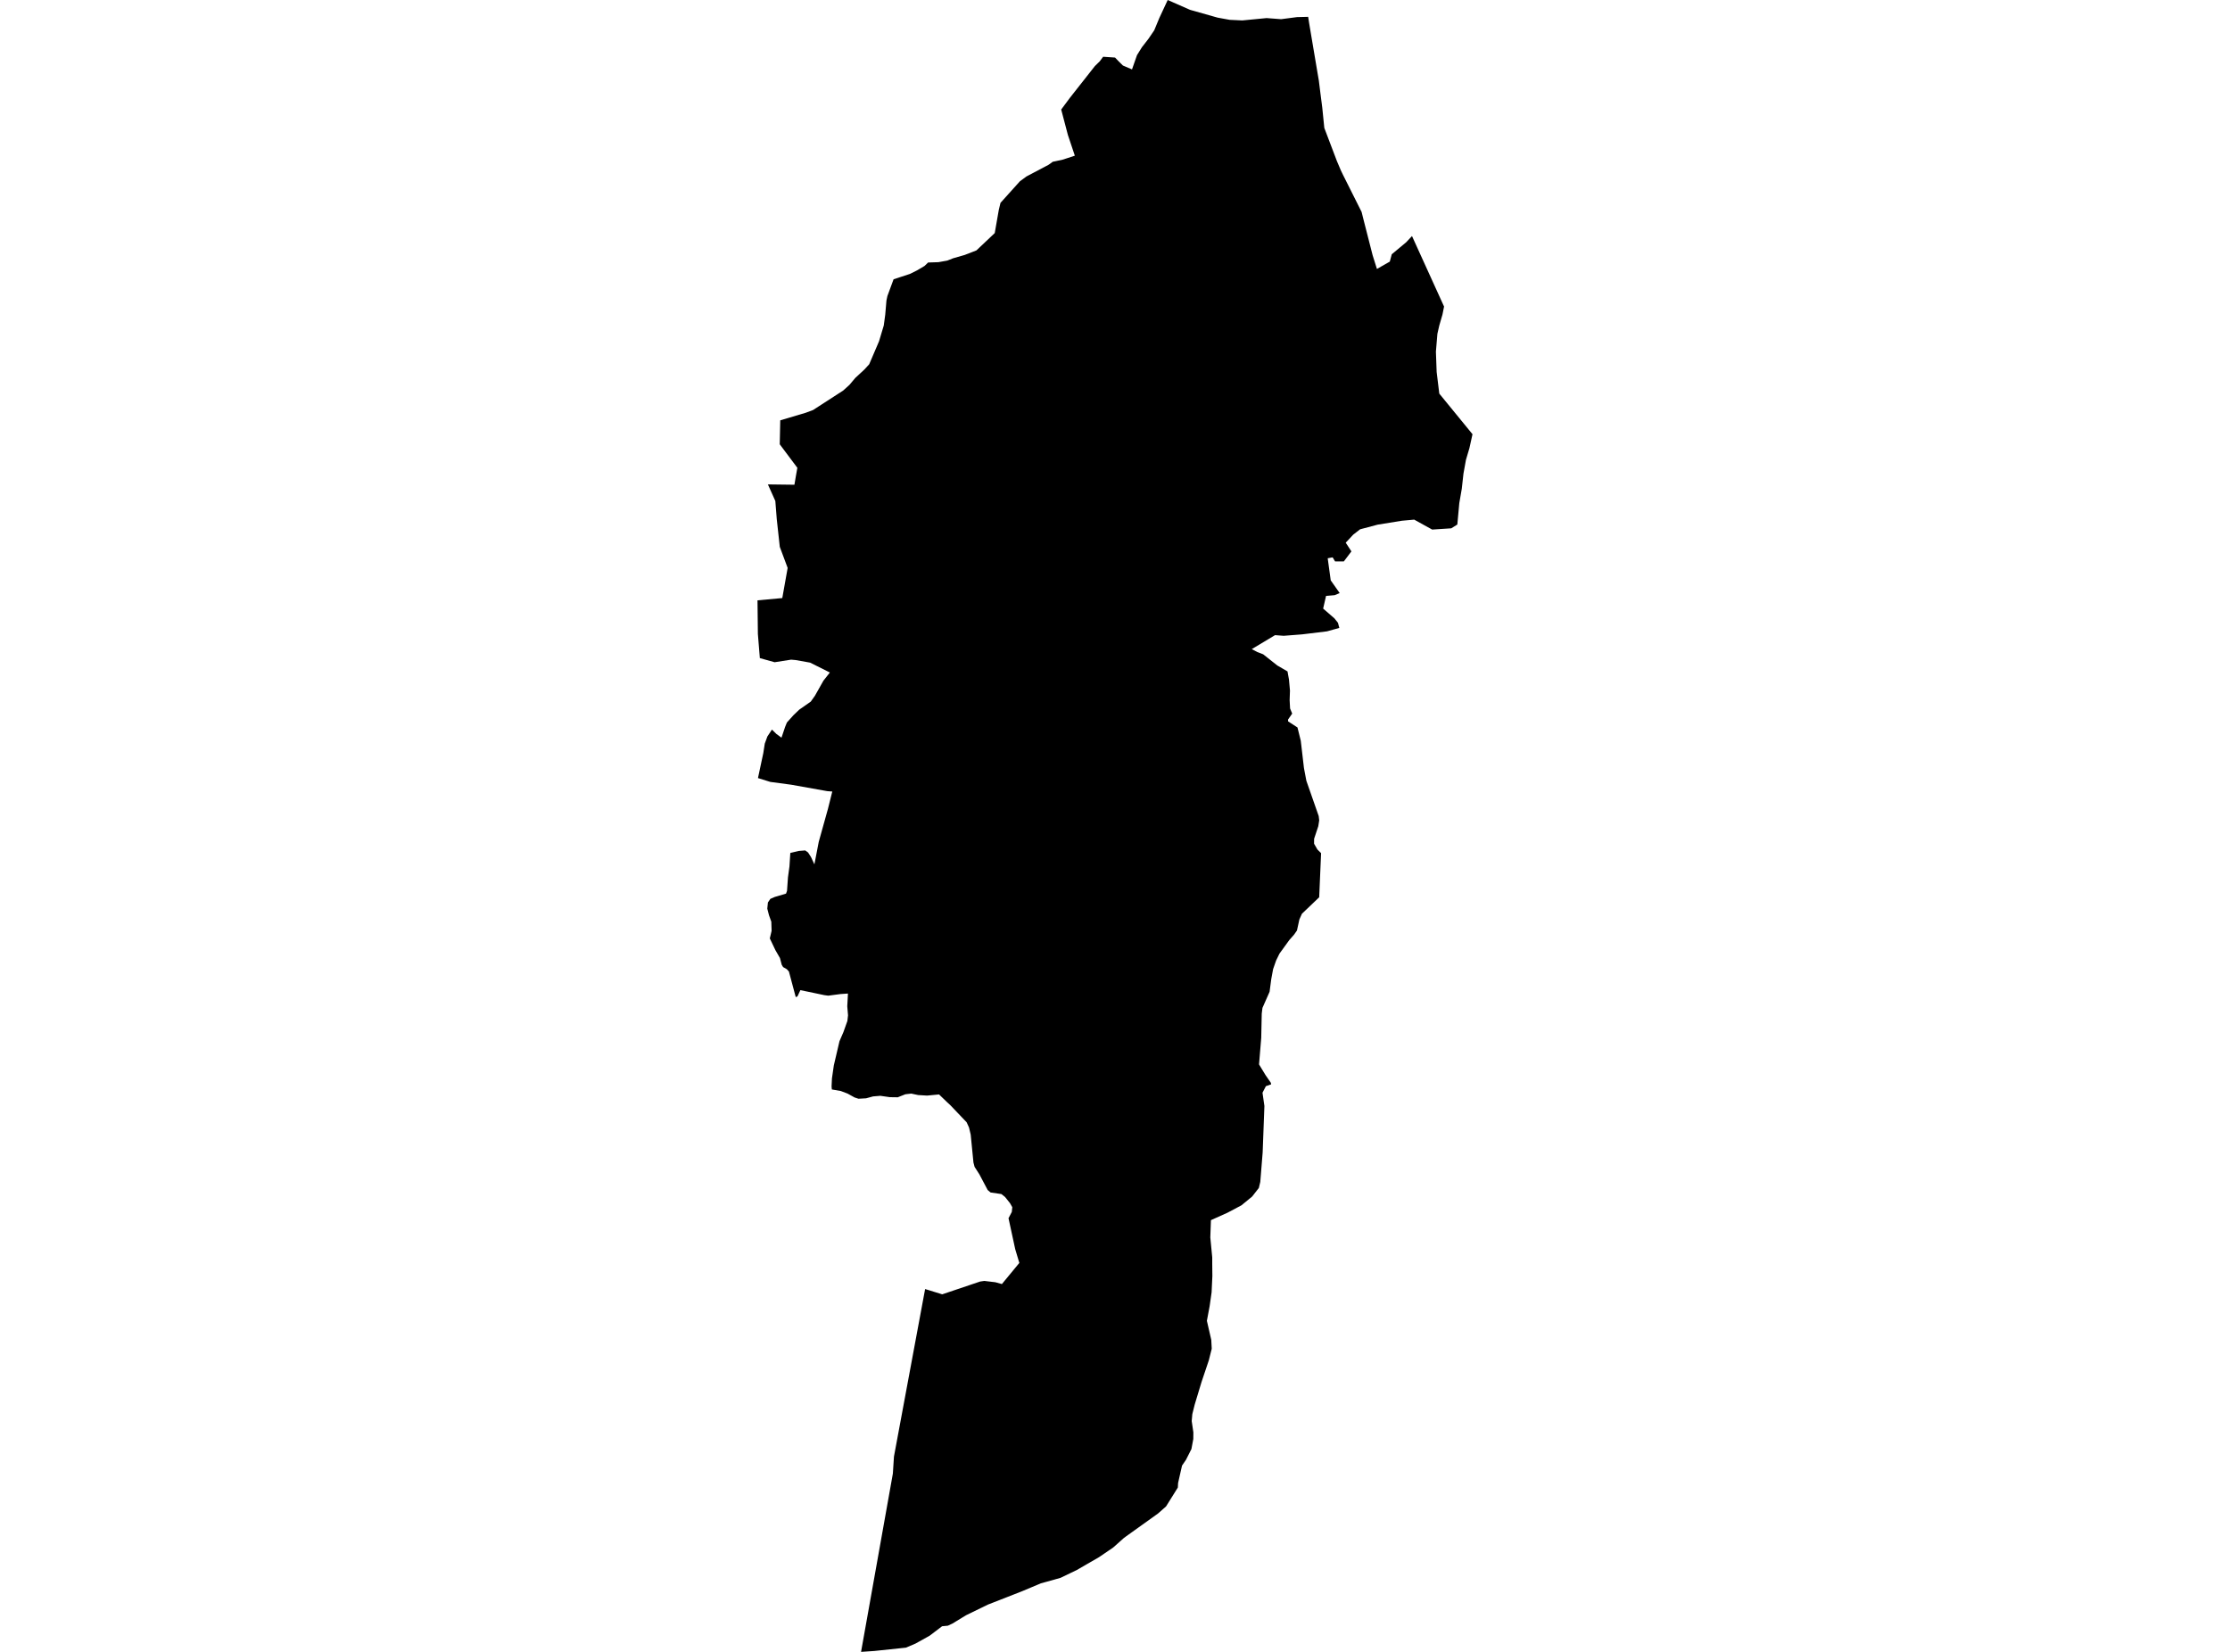 <?xml version='1.0'?>
<svg  baseProfile = 'tiny' width = '540' height = '400' stroke-linecap = 'round' stroke-linejoin = 'round' version='1.1' xmlns='http://www.w3.org/2000/svg'>
<path id='1010201001' title='1010201001'  d='M 316.727 4.076 316.771 4.076 316.776 4.092 317.025 5.683 319.033 17.597 319.363 19.534 319.753 22.657 320.191 26.067 320.684 30.977 323.726 38.982 324.689 41.255 325.22 42.359 329.718 51.328 330.227 53.369 332.392 61.829 333.431 65.13 335.12 64.156 336.543 63.35 337.019 61.569 338.99 59.929 340.516 58.657 341.918 57.158 349.685 74.234 349.301 76.151 348.516 78.862 348.067 80.843 347.709 85.152 347.888 90.072 348.527 95.311 356.57 105.146 355.828 108.502 354.984 111.349 354.378 114.705 353.977 118.342 353.376 121.806 352.895 127.013 351.433 127.933 346.805 128.236 342.448 125.828 339.471 126.098 333.572 127.051 329.355 128.171 327.699 129.454 325.869 131.414 327.25 133.519 325.409 135.949 323.293 135.949 322.703 134.964 321.507 135.181 322.237 140.529 324.408 143.614 323.174 144.123 321.106 144.301 320.403 147.365 323.131 149.735 323.991 150.807 324.321 152.047 321.339 152.88 315.32 153.611 310.855 153.957 308.755 153.8 303.115 157.183 304.473 157.898 305.875 158.434 309.301 161.145 311.775 162.585 312.127 164.544 312.37 167.218 312.289 169.53 312.397 171.559 312.906 172.793 311.905 174.239 311.916 174.682 314.189 176.155 314.985 179.375 315.753 185.968 316.338 189.058 319.331 197.621 319.45 198.644 319.228 200.062 318.216 203.115 318.205 204.3 319.012 205.702 319.905 206.59 319.445 217.274 315.271 221.258 314.649 222.638 314.064 225.318 313.361 226.324 312.202 227.64 309.832 230.914 309.02 232.571 308.284 234.676 307.829 237.15 307.434 240.159 305.707 244.062 305.534 245.453 305.41 251.336 304.879 257.75 306.454 260.337 307.737 262.194 307.813 262.573 306.535 263.017 305.718 264.608 306.178 267.812 305.756 279.071 305.182 286.199 304.83 287.666 303.223 289.728 302.378 290.426 300.619 291.866 297.253 293.652 293.231 295.46 293.08 299.644 293.545 304.478 293.545 305.912 293.577 308.992 293.393 312.932 292.917 316.283 292.251 319.833 293.312 324.45 293.426 326.588 292.717 329.408 290.947 334.669 289.296 340.131 288.722 342.431 288.576 344.109 288.977 346.848 288.961 348.455 288.506 350.886 287.185 353.5 286.233 354.891 285.274 359.124 285.22 360.201 282.362 364.78 280.414 366.496 272.733 371.995 272.127 372.444 269.551 374.739 266.108 377.083 263.115 378.809 260.777 380.163 256.815 382.073 253.481 383.01 252.073 383.394 247.527 385.305 239.24 388.547 233.941 391.129 230.645 393.137 229.53 393.662 228.128 393.797 225.113 396.087 221.703 397.986 219.376 398.977 211.722 399.783 208.507 400 211.538 383.015 216.209 356.829 216.474 352.71 224.02 312.142 228.16 313.419 237.34 310.323 238.358 310.177 241.042 310.496 242.612 310.935 246.834 305.815 245.838 302.491 244.214 294.989 245.01 293.468 245.129 292.321 244.566 291.336 243.381 289.853 242.493 289.144 239.873 288.759 239.164 288.158 237.151 284.353 235.998 282.556 235.722 281.496 235.056 274.741 234.645 273.014 234.071 271.758 230.103 267.596 229.373 266.925 227.392 265.019 224.507 265.295 222.32 265.166 220.664 264.814 219.24 264.976 217.394 265.707 215.478 265.68 213.178 265.35 211.419 265.496 209.719 265.956 207.879 266.059 206.953 265.756 205.232 264.808 203.608 264.191 201.433 263.812 201.368 263.055 201.46 261.128 201.914 257.983 203.284 252.126 204.236 249.924 205.194 247.233 205.351 245.864 205.167 243.677 205.335 240.587 203.533 240.711 200.561 241.101 199.625 240.976 193.817 239.759 193.108 241.28 192.691 241.447 191.04 235.266 190.532 234.698 189.628 234.173 189.297 233.621 188.864 231.981 187.776 230.097 186.412 227.234 186.846 225.404 186.775 223.196 186.207 221.605 185.801 220.029 185.952 218.525 186.548 217.659 187.603 217.199 190.337 216.392 190.58 215.71 190.808 212.441 191.17 209.789 191.376 206.541 193.433 206.049 194.986 205.93 195.668 206.422 196.377 207.515 197.211 209.302 198.261 203.851 200.496 195.84 201.541 191.667 200.312 191.575 191.619 190.022 186.537 189.34 183.544 188.409 184.837 182.352 185.189 180.079 185.823 178.336 186.927 176.669 188.009 177.73 189.238 178.628 190.055 176.209 190.115 176.025 190.548 174.958 192.117 173.21 193.541 171.841 195.219 170.672 196.328 169.892 197.351 168.452 199.397 164.826 200.956 162.85 196.177 160.458 192.686 159.835 191.565 159.738 187.576 160.36 183.998 159.359 183.522 153.513 183.43 145.373 189.433 144.821 190.732 137.525 188.827 132.42 188.096 125.73 187.749 121.314 185.947 117.297 192.372 117.379 192.724 115.289 193.081 113.281 188.816 107.582 188.94 101.785 195.121 99.945 196.886 99.284 204.177 94.57 205.714 93.179 207.083 91.544 209.335 89.455 210.477 88.21 212.859 82.646 214.006 78.824 214.363 76.194 214.656 72.762 214.888 71.68 216.382 67.626 220.334 66.332 222.066 65.471 223.879 64.4 224.745 63.566 227.24 63.485 229.389 63.101 230.796 62.543 233.605 61.737 236.447 60.632 240.88 56.438 241.86 50.83 242.271 49.12 246.964 43.907 248.55 42.733 253.924 39.897 254.926 39.171 255.592 39.036 257.297 38.668 260.273 37.699 258.596 32.692 256.972 26.522 259.088 23.675 265.129 16 266.314 14.841 267.126 13.743 270.011 13.938 270.909 14.874 271.921 15.87 274.119 16.806 275.321 13.364 276.511 11.448 278.114 9.38 279.499 7.34 280.739 4.346 282.763 0 288.127 2.36 288.306 2.419 294.855 4.271 297.772 4.801 300.83 4.947 306.032 4.444 306.703 4.379 310.232 4.644 314.075 4.141 316.727 4.076 Z' />
</svg>